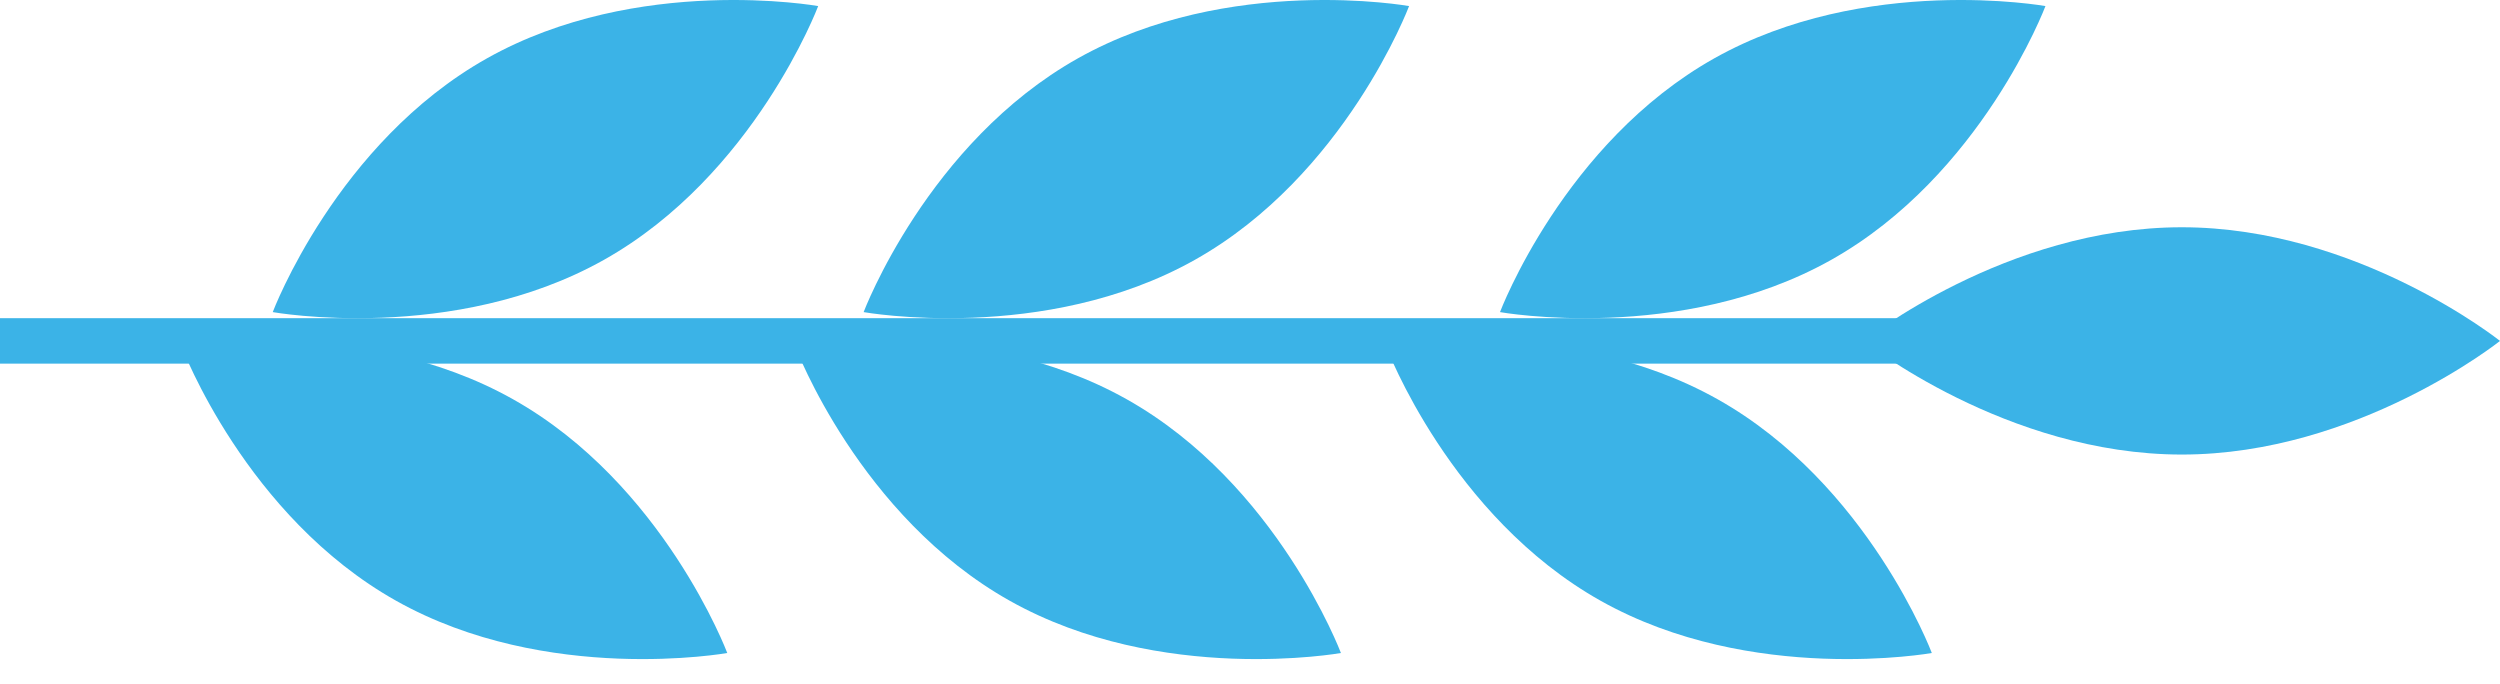 <?xml version="1.0" encoding="UTF-8"?>
<svg width="95px" height="26px" viewBox="0 0 95 26" version="1.1" xmlns="http://www.w3.org/2000/svg" xmlns:xlink="http://www.w3.org/1999/xlink">
    <title>FAE217C1-17EB-4374-B006-4453D66D7AD8</title>
    <g id="Page-1" stroke="none" stroke-width="1" fill="none" fill-rule="evenodd">
        <g id="1" transform="translate(-735, -1829)" fill="#3BB3E7">
            <g id="Group-6-Copy-4" transform="translate(782.5, 1841.523) rotate(-270) translate(-782.5, -1841.523) translate(769.977, 1794.023)">
                <path d="M8.636,12.092 C8.636,18.769 12.955,24.182 12.955,24.182 C12.955,24.182 17.273,18.769 17.273,12.092 C17.273,5.414 12.955,0 12.955,0 C12.955,0 8.636,5.414 8.636,12.092" id="Fill-1"></path>
                <path d="M2.213,29.851 C5.424,35.575 11.86,38 11.86,38 C11.86,38 13.089,31.145 9.878,25.42 C6.667,19.697 0.231,17.273 0.231,17.273 C0.231,17.273 -0.998,24.127 2.213,29.851" id="Fill-3"></path>
                <path d="M22.832,34.171 C19.622,39.893 13.186,42.318 13.186,42.318 C13.186,42.318 11.956,35.463 15.167,29.739 C18.377,24.016 24.814,21.591 24.814,21.591 C24.814,21.591 26.044,28.448 22.832,34.171" id="Fill-5"></path>
                <path d="M2.213,54.033 C5.424,59.757 11.86,62.182 11.86,62.182 C11.86,62.182 13.089,55.326 9.878,49.602 C6.667,43.879 0.231,41.455 0.231,41.455 C0.231,41.455 -0.998,48.31 2.213,54.033" id="Fill-7"></path>
                <path d="M22.832,56.624 C19.622,62.348 13.186,64.773 13.186,64.773 C13.186,64.773 11.956,57.917 15.167,52.194 C18.377,46.47 24.814,44.045 24.814,44.045 C24.814,44.045 26.044,50.902 22.832,56.624" id="Fill-9"></path>
                <path d="M2.213,76.488 C5.424,82.212 11.86,84.636 11.86,84.636 C11.86,84.636 13.089,77.781 9.878,72.057 C6.667,66.335 0.231,63.909 0.231,63.909 C0.231,63.909 -0.998,70.765 2.213,76.488" id="Fill-11"></path>
                <path d="M22.832,79.942 C19.622,85.666 13.186,88.091 13.186,88.091 C13.186,88.091 11.956,81.235 15.167,75.513 C18.377,69.788 24.814,67.364 24.814,67.364 C24.814,67.364 26.044,74.219 22.832,79.942" id="Fill-13"></path>
                <polygon id="Stroke-15" fill-rule="nonzero" points="13.818 22.455 13.818 95 12.091 95 12.091 22.455"></polygon>
            </g>
        </g>
    </g>
</svg>